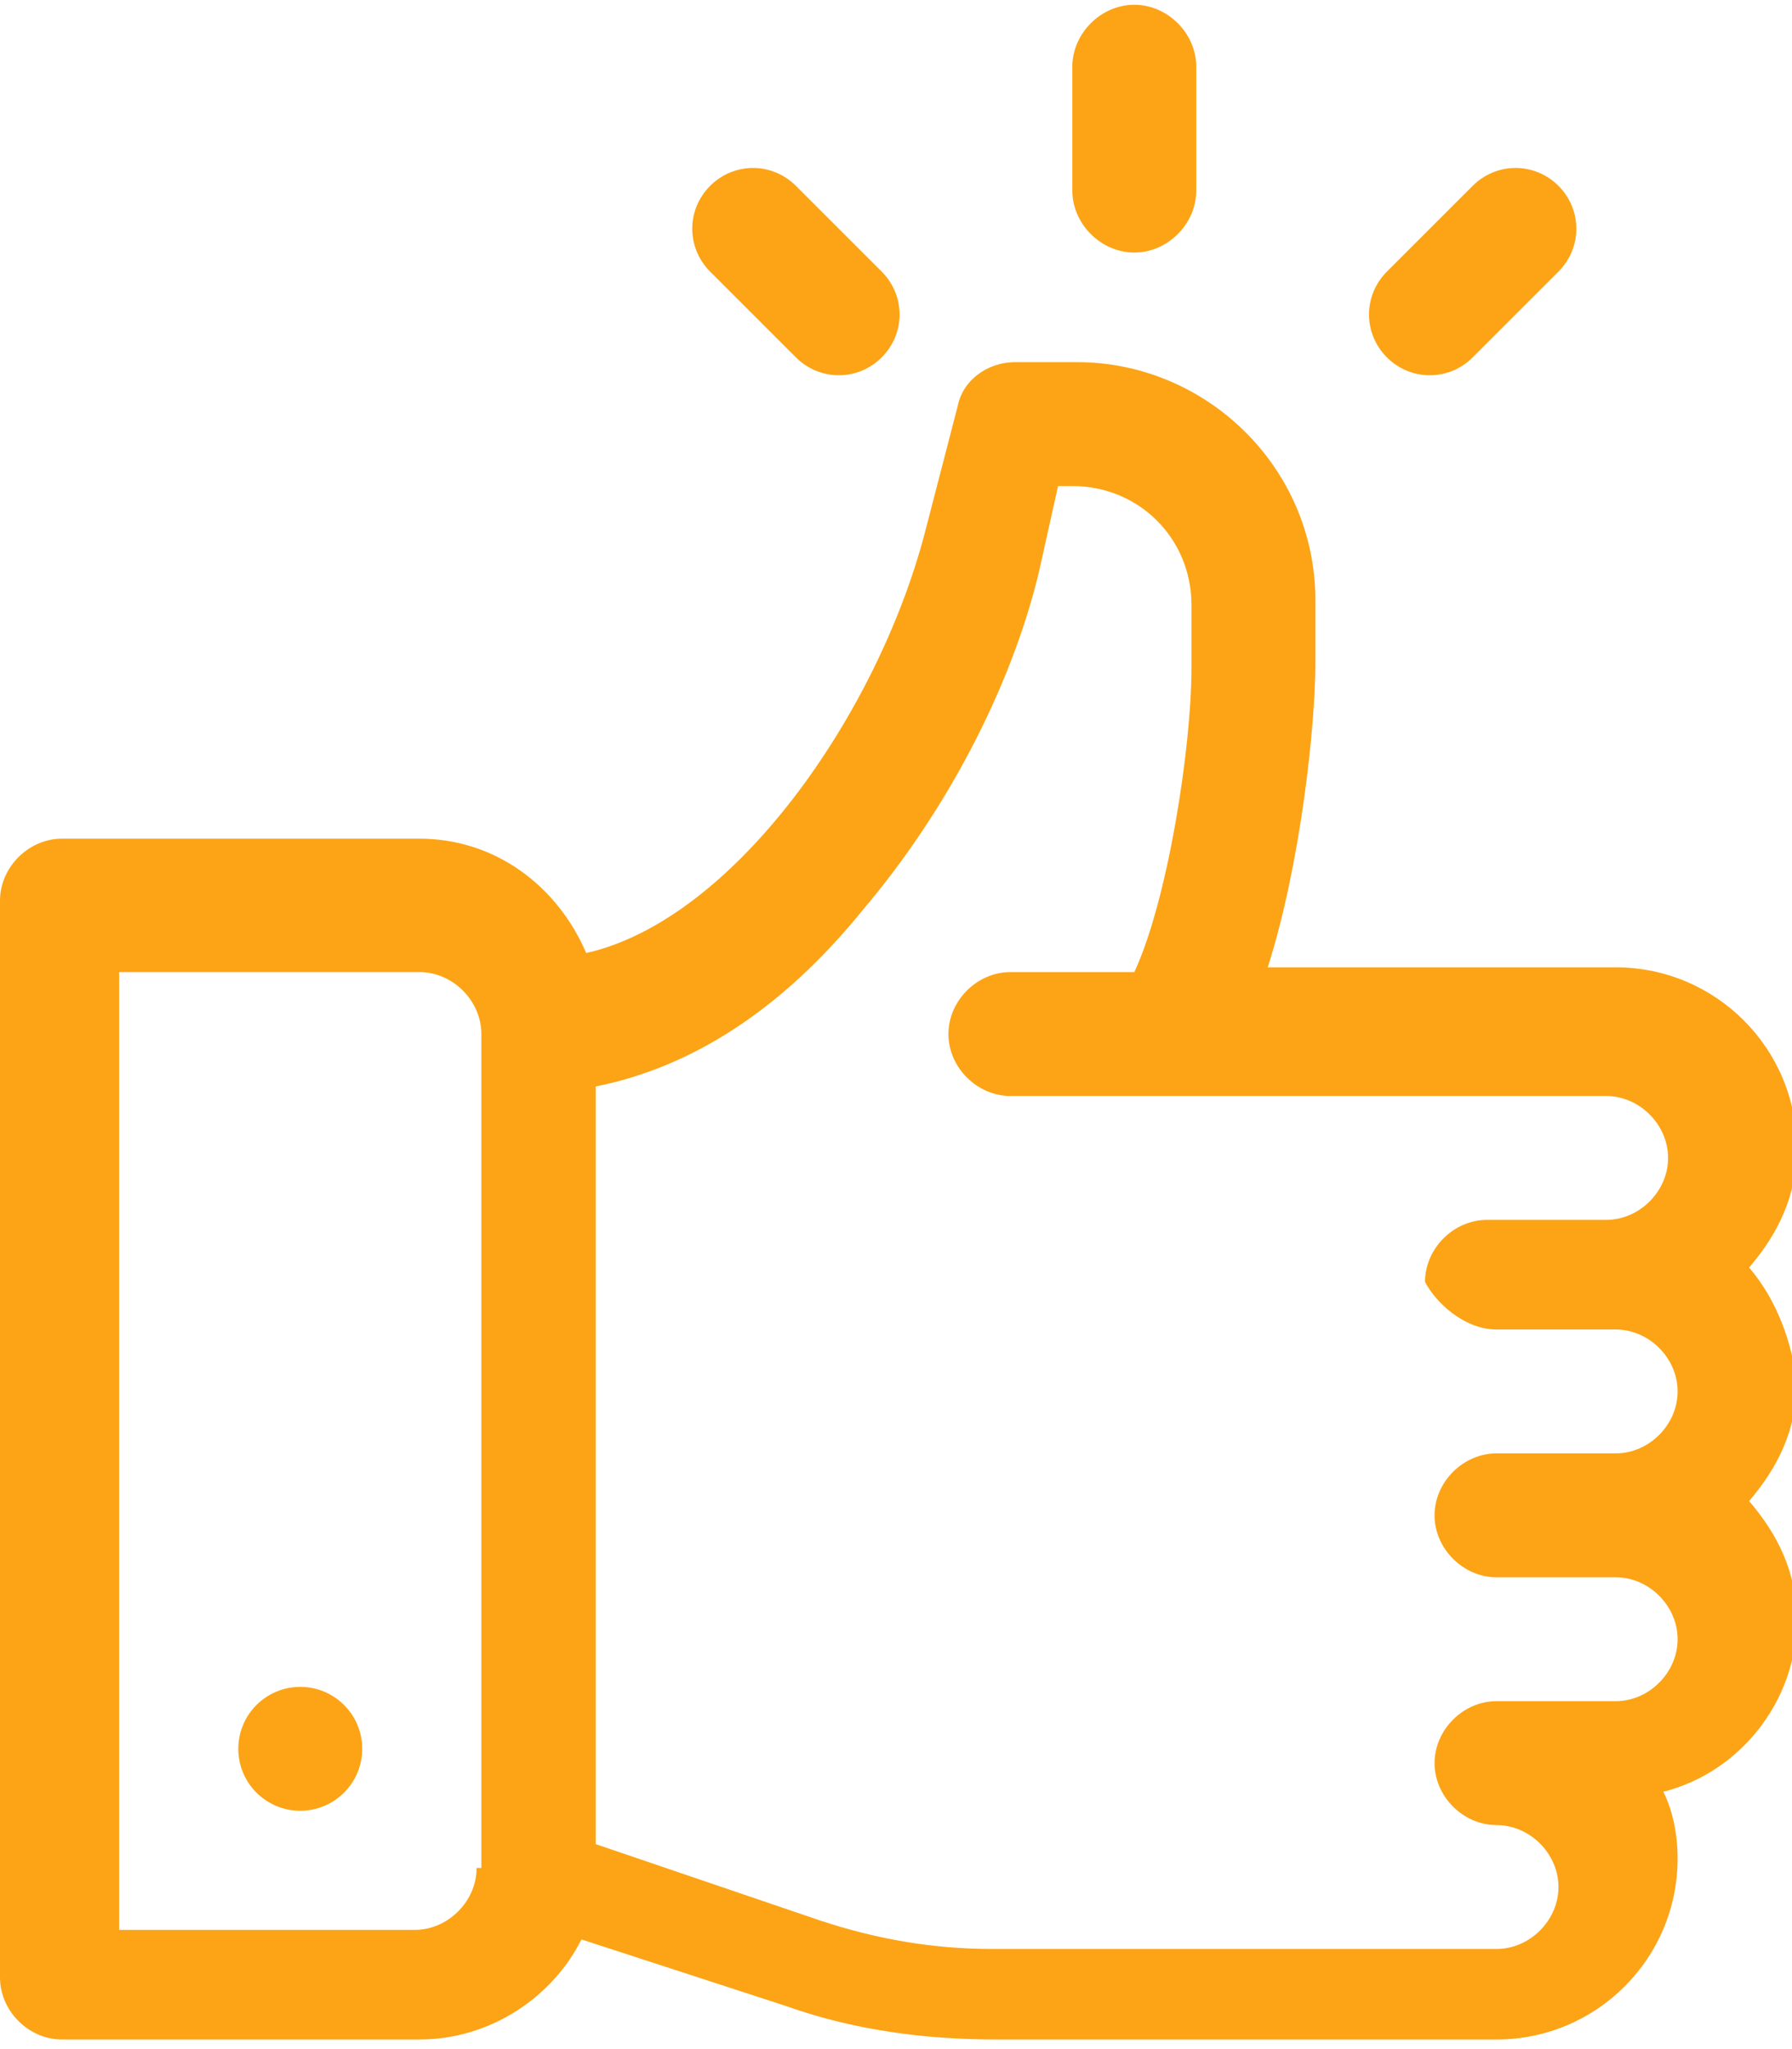 <?xml version="1.0" encoding="utf-8"?>
<!-- Generator: Adobe Illustrator 23.0.3, SVG Export Plug-In . SVG Version: 6.00 Build 0)  -->
<svg version="1.1" id="Capa_1" xmlns="http://www.w3.org/2000/svg" xmlns:xlink="http://www.w3.org/1999/xlink" x="0px" y="0px"
	 viewBox="0 0 37.6 43" style="enable-background:new 0 0 37.6 43;" xml:space="preserve">
<style type="text/css">
	.st0{fill:#FCA416;}
</style>
<g>
	<g>
		<path class="st0" d="M36.7,26.6c0.6-0.7,1-1.5,1-2.5c0-2.1-1.7-3.8-3.8-3.8h-7.3c0.7-2.2,1-5.1,1-6.4v-1.3c0-2.8-2.3-5-5-5h-1.3
			c-0.6,0-1.1,0.4-1.2,0.9l-0.7,2.7c-1,3.8-4,8.1-7.1,8.8c-0.6-1.4-1.9-2.4-3.5-2.4H1.3c-0.7,0-1.3,0.6-1.3,1.3v22.6
			c0,0.7,0.6,1.3,1.3,1.3h7.5c1.5,0,2.8-0.9,3.4-2.1l4.3,1.4c1.4,0.5,2.9,0.7,4.4,0.7h10.5c2.1,0,3.8-1.7,3.8-3.8
			c0-0.5-0.1-1-0.3-1.4c1.6-0.4,2.8-1.9,2.8-3.6c0-1-0.4-1.8-1-2.5c0.6-0.7,1-1.5,1-2.5C37.6,28.2,37.3,27.3,36.7,26.6z M10,39.2
			c0,0.7-0.6,1.3-1.3,1.3H2.5V20.4h6.3c0.7,0,1.3,0.6,1.3,1.3V39.2z M31.4,27.9h2.5c0.7,0,1.3,0.6,1.3,1.3c0,0.7-0.6,1.3-1.3,1.3
			h-2.5c-0.7,0-1.3,0.6-1.3,1.3s0.6,1.3,1.3,1.3h2.5c0.7,0,1.3,0.6,1.3,1.3c0,0.7-0.6,1.3-1.3,1.3h-2.5c-0.7,0-1.3,0.6-1.3,1.3
			s0.6,1.3,1.3,1.3c0.7,0,1.3,0.6,1.3,1.3c0,0.7-0.6,1.3-1.3,1.3H20.8c-1.2,0-2.4-0.2-3.6-0.6l-4.7-1.6V22.8c2-0.4,3.9-1.6,5.6-3.7
			c1.7-2,3.1-4.6,3.7-7.1l0.4-1.8h0.3c1.4,0,2.5,1.1,2.5,2.5V14c0,1.7-0.5,4.9-1.2,6.4h-2.6c-0.7,0-1.3,0.6-1.3,1.3
			c0,0.7,0.6,1.3,1.3,1.3h12.5c0.7,0,1.3,0.6,1.3,1.3c0,0.7-0.6,1.3-1.3,1.3h-2.5c-0.7,0-1.3,0.6-1.3,1.3
			C30.1,27.3,30.7,27.9,31.4,27.9z"/>
	</g>
</g>
<g>
	<g>
		<circle class="st0" cx="6.3" cy="36.7" r="1.3"/>
	</g>
</g>
<g>
	<g>
		<path class="st0" d="M23.8,0.1c-0.7,0-1.3,0.6-1.3,1.3V4c0,0.7,0.6,1.3,1.3,1.3c0.7,0,1.3-0.6,1.3-1.3V1.4
			C25.1,0.7,24.5,0.1,23.8,0.1z"/>
	</g>
</g>
<g>
	<g>
		<path class="st0" d="M18.5,5.7l-1.8-1.8c-0.5-0.5-1.3-0.5-1.8,0c-0.5,0.5-0.5,1.3,0,1.8l1.8,1.8c0.5,0.5,1.3,0.5,1.8,0
			C19,7,19,6.2,18.5,5.7z"/>
	</g>
</g>
<g>
	<g>
		<path class="st0" d="M32.7,3.9c-0.5-0.5-1.3-0.5-1.8,0l-1.8,1.8c-0.5,0.5-0.5,1.3,0,1.8c0.5,0.5,1.3,0.5,1.8,0l1.8-1.8
			C33.2,5.2,33.2,4.4,32.7,3.9z"/>
	</g>
</g>
</svg>
